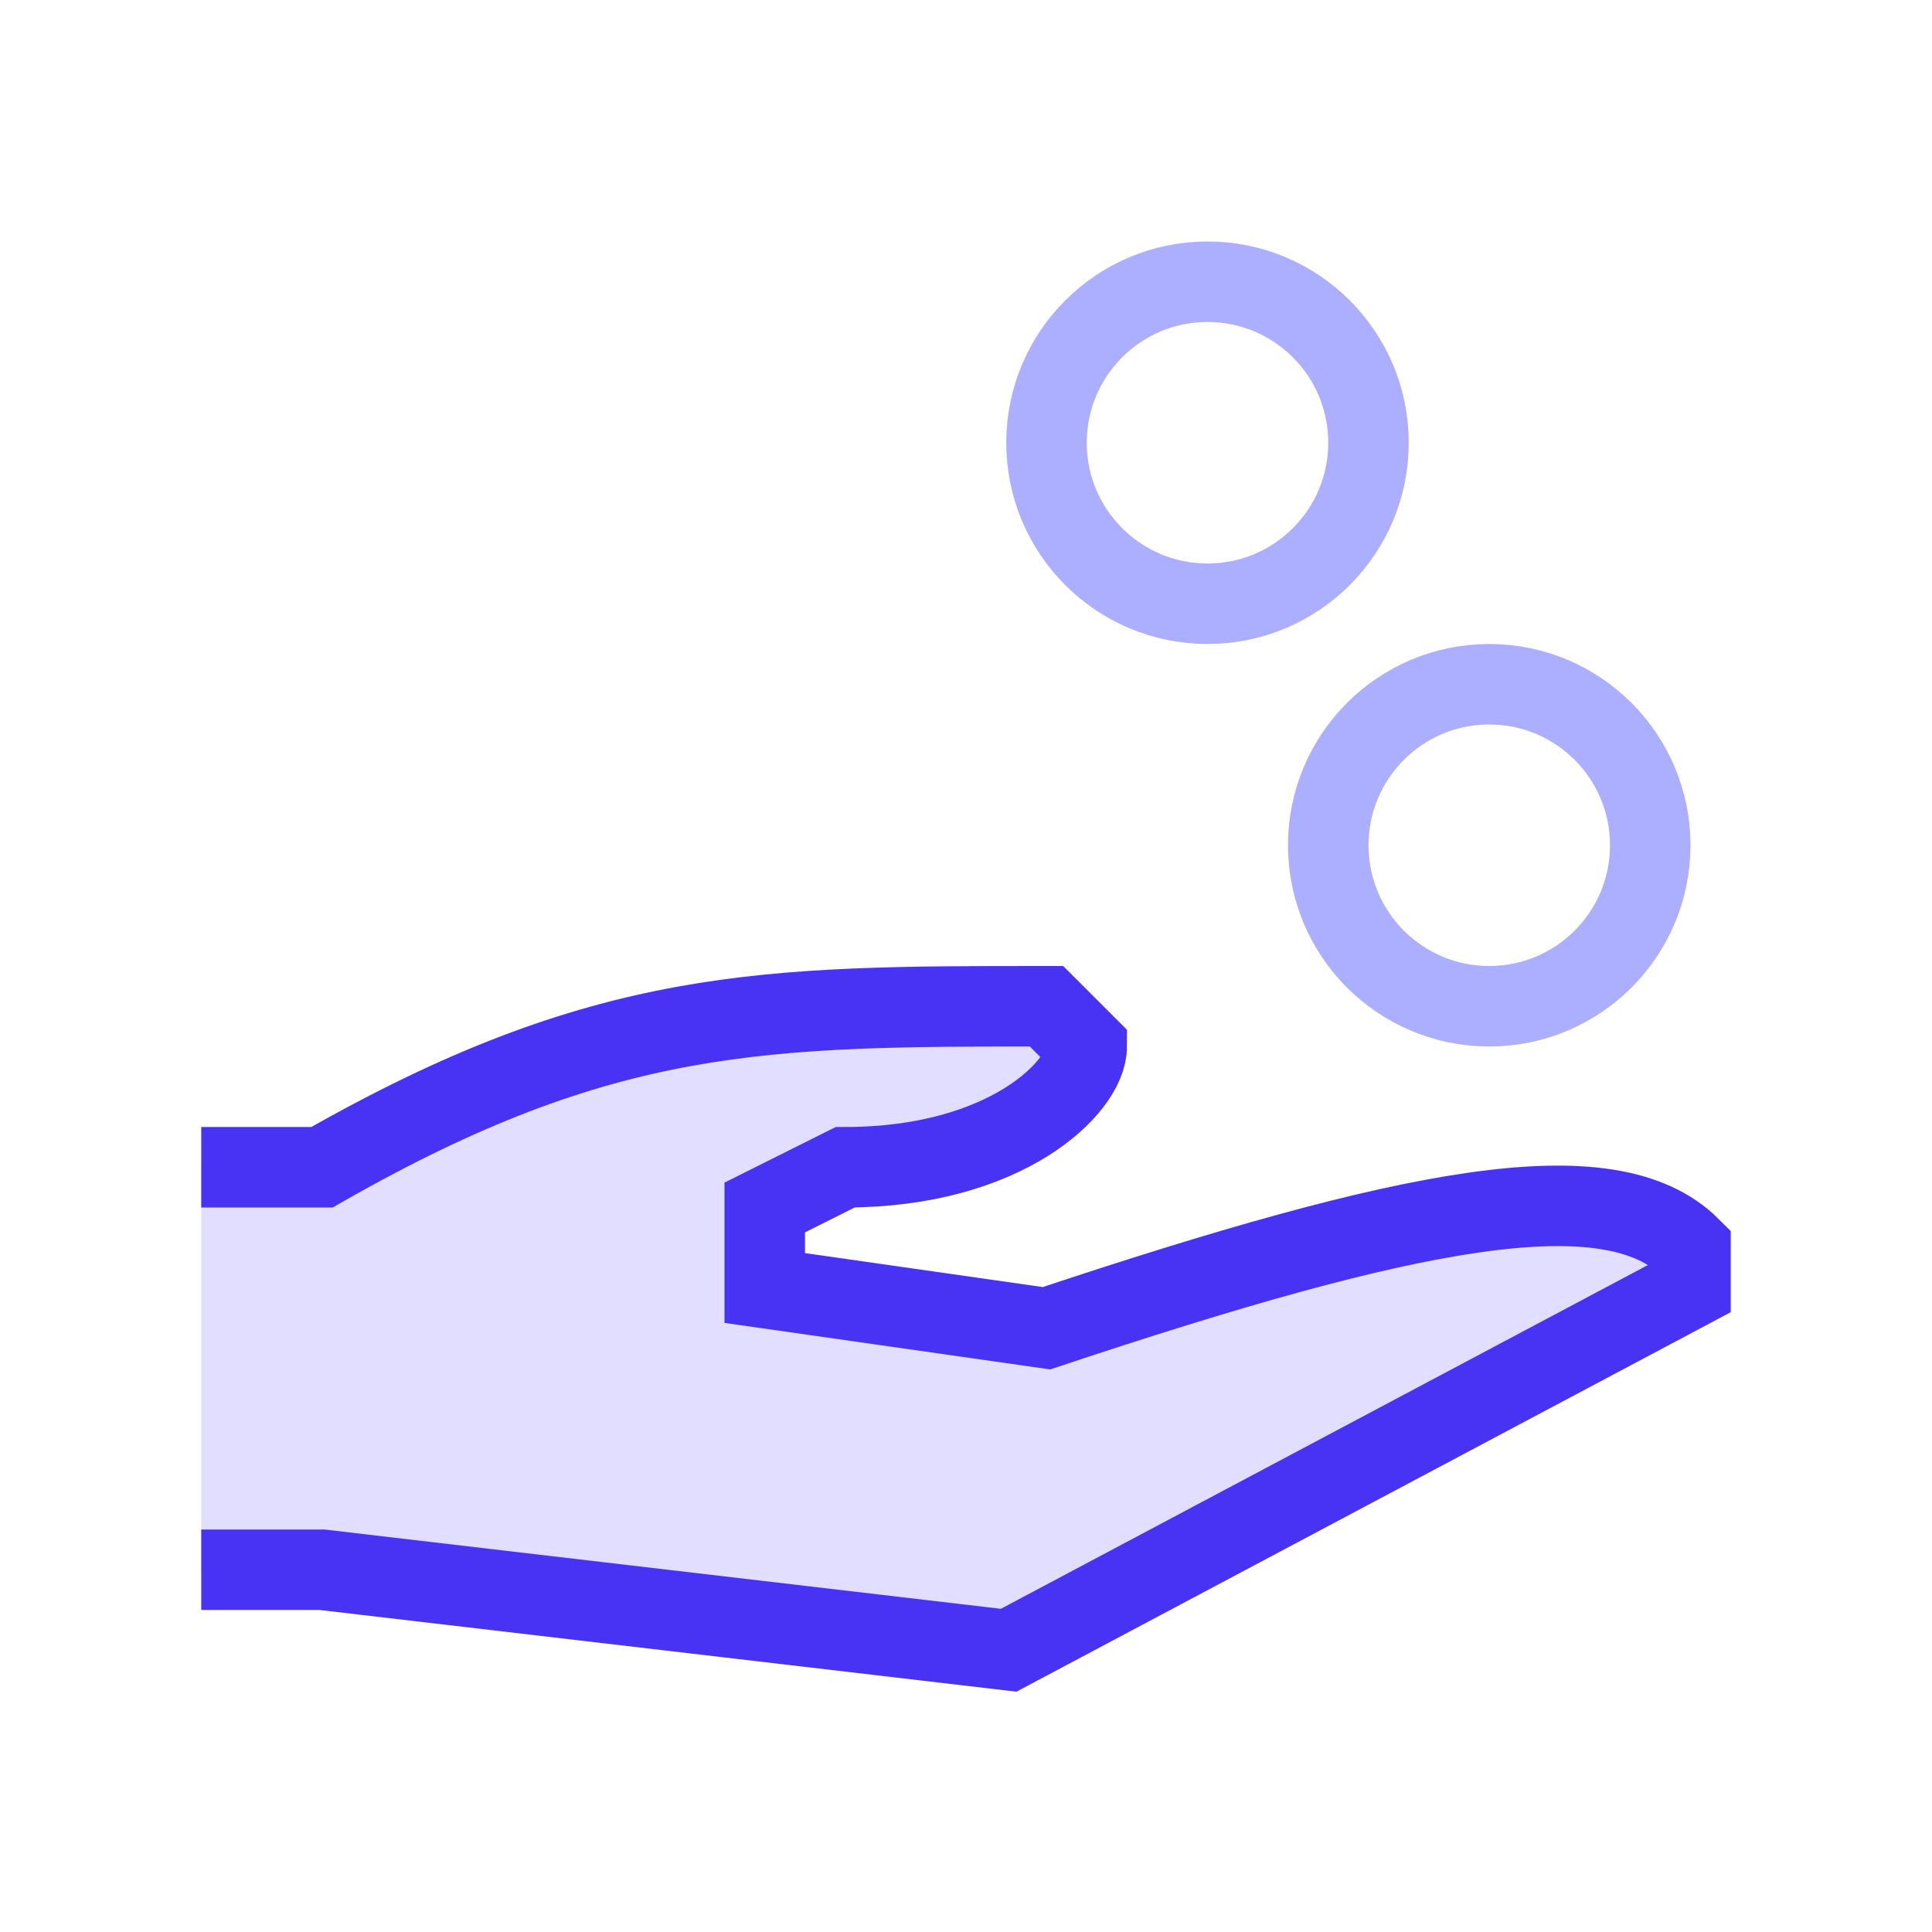 <svg width="48" height="48" viewBox="0 0 48 48" fill="none" xmlns="http://www.w3.org/2000/svg">
<path d="M5 39H8L25.06 41L42 32V31C40 29 35 30 26 33L19 32V30L21 29C25 29 27 27 27 26L26 25C19 25 15 25 8 29H5" fill="#E2DEFF"/>
<path d="M5 39H8L25.06 41L42 32V31C40 29 35 30 26 33L19 32V30L21 29C25 29 27 27 27 26L26 25C19 25 15 25 8 29H5" stroke="#4833F5" stroke-width="2" stroke-miterlimit="10"/>
<path d="M37 25C39.209 25 41 23.209 41 21C41 18.791 39.209 17 37 17C34.791 17 33 18.791 33 21C33 23.209 34.791 25 37 25Z" stroke="#ACAFFF" stroke-width="2" stroke-miterlimit="10"/>
<path d="M30 15C32.209 15 34 13.209 34 11C34 8.791 32.209 7 30 7C27.791 7 26 8.791 26 11C26 13.209 27.791 15 30 15Z" stroke="#ACAFFF" stroke-width="2" stroke-miterlimit="10"/>
</svg>
